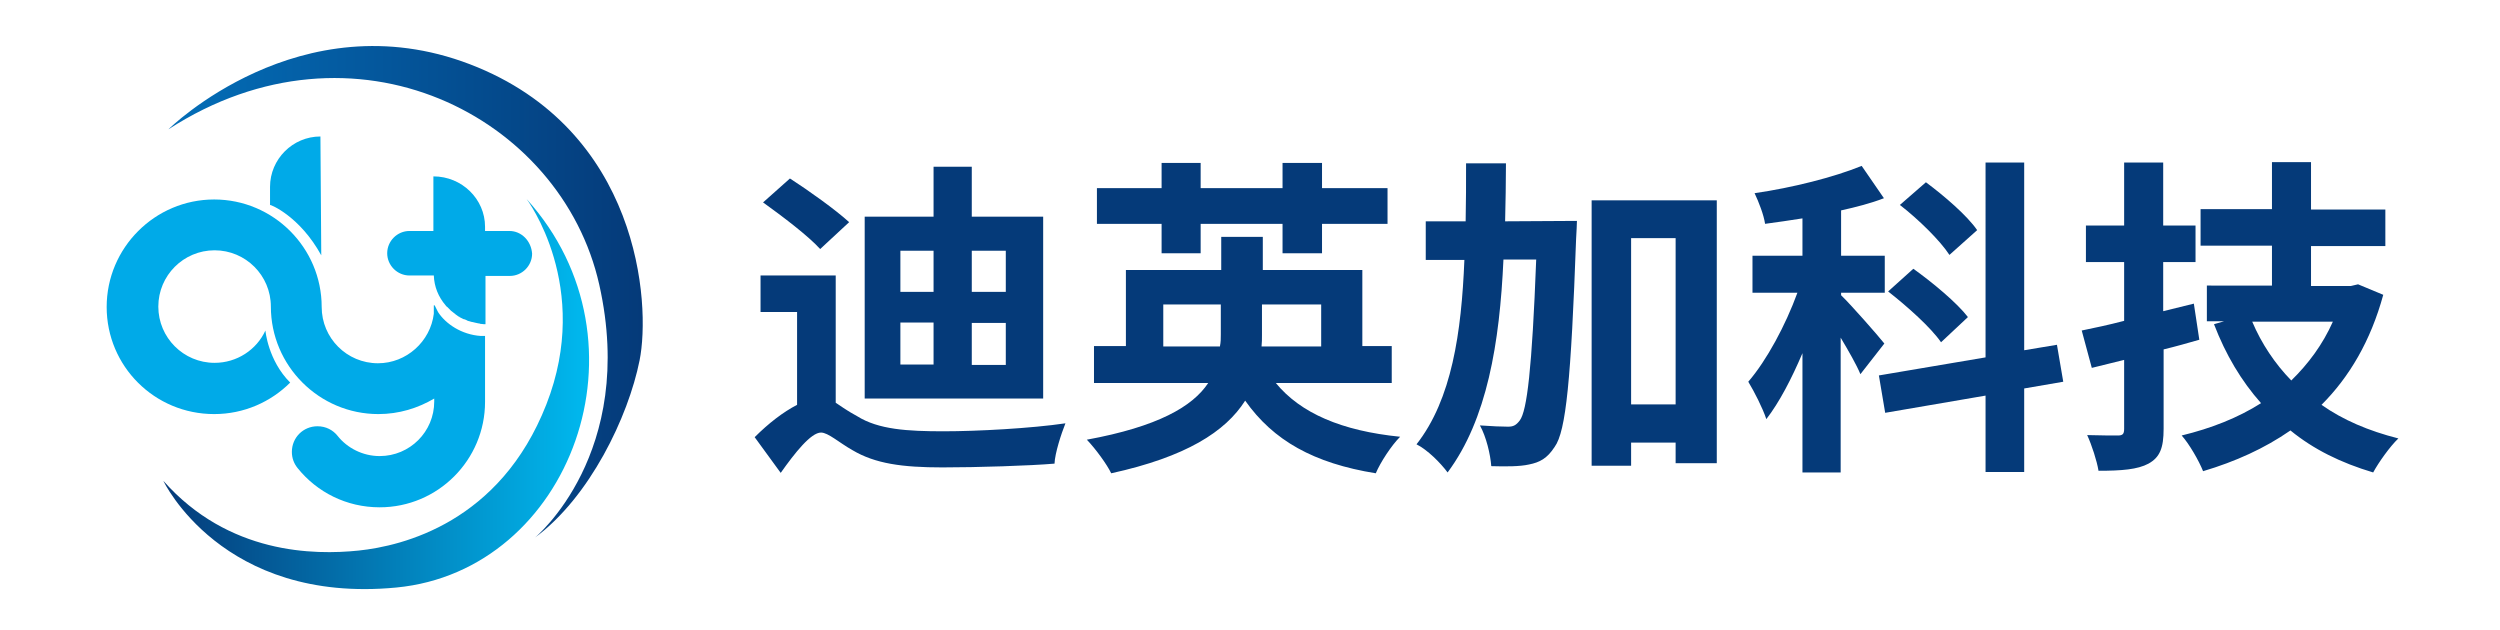 <?xml version="1.0" encoding="utf-8"?>
<!-- Generator: Adobe Illustrator 23.0.2, SVG Export Plug-In . SVG Version: 6.00 Build 0)  -->
<svg version="1.1" id="图层_1" xmlns="http://www.w3.org/2000/svg" xmlns:xlink="http://www.w3.org/1999/xlink" x="0px" y="0px"
	 viewBox="0 0 595.3 149.9" style="enable-background:new 0 0 595.3 149.9;" xml:space="preserve">
<style type="text/css">
	.st0{fill:#00AAE8;}
	.st1{fill:url(#SVGID_1_);}
	.st2{fill:url(#SVGID_2_);}
	.st3{fill:#053A79;}
</style>
<g>
	<path class="st0" d="M76.5,60.8l-0.2-28.3c-6.6,0-12,5.4-12,12v4.3C64.4,48.7,71.4,51.5,76.5,60.8z"/>
	<path class="st0" d="M121.3,55h-5.8v-1c0-6.6-5.5-12-12.3-12v12.7V55h-5.7c-2.9,0-5.3,2.4-5.3,5.3c0,2.9,2.4,5.3,5.3,5.3h5.8
		c0.1,2.7,1.1,5.1,2.8,7.1l0,0c0,0,0,0,0,0c0.1,0.1,0.2,0.3,0.4,0.4h0c0,0,0,0,0,0c0.3,0.3,0.6,0.6,0.8,0.8c0,0,0,0,0.1,0.1
		c0.3,0.2,0.6,0.5,0.9,0.7c0,0,0.1,0,0.1,0.1c0.2,0.2,0.5,0.3,0.7,0.5c0,0,0.1,0,0.1,0.1c0,0,0,0,0.1,0c0,0,0.1,0,0.1,0.1
		c0.3,0.1,0.5,0.3,0.8,0.4c0.1,0,0.1,0.1,0.2,0.1c0,0,0.1,0,0.1,0c0.3,0.1,0.6,0.2,0.9,0.4c0.1,0,0.3,0.1,0.4,0.1
		c0.3,0.1,0.6,0.2,0.8,0.2c0.1,0,0.3,0.1,0.4,0.1c0.3,0.1,0.6,0.1,0.9,0.2c0.1,0,0.3,0,0.4,0.1c0.3,0,0.7,0.1,1,0.1c0,0,0,0,0,0l0,0
		c0.1,0,0.2,0,0.3,0v-0.6v-3.8v-7.1h5.8c2.9,0,5.3-2.4,5.3-5.3C126.5,57.4,124.2,55,121.3,55z"/>
	<path class="st0" d="M114.5,80c-4.6-0.3-8.4-2.9-10.2-5.7c0,0,0,0,0,0c-0.1-0.2-0.2-0.4-0.3-0.6c0,0,0,0,0,0
		c-0.1-0.2-0.2-0.4-0.3-0.6c-0.1-0.1-0.1-0.3-0.2-0.4h-0.2v2c-0.8,6.6-6.5,11.8-13.3,11.8c-7.4,0-13.4-6-13.4-13.4
		c0-14.1-11.5-25.6-25.6-25.6c-14.1,0-25.6,11.5-25.6,25.6S36.8,98.6,51,98.6c7.1,0,13.5-2.9,18.1-7.5c-5.3-5.3-5.9-12.4-5.9-12.4
		c-2.1,4.6-6.8,7.7-12.1,7.7c-7.4,0-13.4-6-13.4-13.4c0-7.4,6-13.4,13.4-13.4c7.4,0,13.4,6,13.4,13.4c0,14.1,11.5,25.6,25.6,25.6
		c4.9,0,9.4-1.4,13.3-3.7c0,0.1,0,0.3,0,0.4h0c0,0.1,0,0.2,0,0.3c0,7.2-5.8,13-13,13c-4,0-7.7-1.9-10-4.8c-1.1-1.4-2.8-2.3-4.8-2.3
		c-3.4,0-6.1,2.7-6.1,6.1c0,1.5,0.5,2.8,1.4,3.9l0,0c4.6,5.7,11.6,9.3,19.5,9.3c13.9,0,25.1-11.3,25.1-25.1c0-0.1,0-0.2,0-0.3h0
		c0-0.3,0-0.6,0-0.9h0V80C115.1,80,114.8,80,114.5,80C114.5,80,114.5,80,114.5,80z"/>
</g>
<linearGradient id="SVGID_1_" gradientUnits="userSpaceOnUse" x1="40.102" y1="69.515" x2="153.09" y2="69.515">
	<stop  offset="0" style="stop-color:#036EB8"/>
	<stop  offset="1" style="stop-color:#053A79"/>
</linearGradient>
<path class="st1" d="M40.1,30.8c0,0,31.3-31,71.8-15.5c40.4,15.5,43.1,57,40.4,70.5c-2.7,13.5-11.9,32.6-24.9,42.2
	c0,0,24.3-20,15.3-60.2C133.7,27.6,84.3,2.2,40.1,30.8z"/>
<linearGradient id="SVGID_2_" gradientUnits="userSpaceOnUse" x1="38.866" y1="93.882" x2="140.257" y2="93.882">
	<stop  offset="0" style="stop-color:#053A79"/>
	<stop  offset="1" style="stop-color:#00B9EF"/>
</linearGradient>
<path class="st2" d="M125.4,47.4c0,0,15.7,20.8,4.7,48.9c-11,28.1-34.2,33.7-44.7,34.8c-10.6,1.1-31,0.9-46.5-16.6
	c0,0,13.9,29.4,55.5,25.4C135.9,135.9,156.2,81.5,125.4,47.4z"/>
<g>
	<path class="st3" d="M199,95.9c1.3,0.9,2.9,2,5.1,3.2c5.1,3.2,12,3.6,20.6,3.6c8.1,0,20.9-0.7,29-1.9c-1,2.5-2.5,7.1-2.6,9.6
		c-5.8,0.5-18.4,0.9-26.7,0.9c-9.6,0-16-0.9-21.4-4.1c-3.2-1.8-5.8-4.2-7.5-4.2c-2.4,0-6.2,4.8-9.6,9.6l-6.2-8.5
		c3.3-3.3,6.8-6,10.1-7.7V74.3h-8.7v-8.7H199V95.9z M195.3,59.3c-2.8-3.1-9-7.8-13.6-11.1l6.4-5.7c4.5,2.9,10.8,7.4,14.1,10.4
		L195.3,59.3z M248.4,94.9h-42.5V51.6h16.4V39.7h9.1v11.9h17V94.9z M214.4,69.5h7.9v-9.8h-7.9V69.5z M214.4,86.8h7.9v-10h-7.9V86.8z
		 M239.5,59.7h-8.1v9.8h8.1V59.7z M239.5,76.9h-8.1v10h8.1V76.9z"/>
	<path class="st3" d="M303.8,91.2c5.9,7.2,15.7,11.4,29.6,12.8c-2.1,2.1-4.7,6.1-5.8,8.7c-14.8-2.4-24.4-7.8-31.1-17.3
		c-4.7,7.4-14.1,13.4-31.9,17.3c-1-2.1-3.7-5.8-5.8-8c16.9-3.1,25.2-7.9,28.9-13.5h-27.2v-8.8h7.6V64.3h22.7v-7.9h9.9v7.9h23.7v18.1
		h7v8.8H303.8z M276.6,53.3h-15.4v-8.5h15.4v-6h9.3v6h19.5v-6h9.4v6h15.6v8.5h-15.6v7h-9.4v-7h-19.5v7h-9.3V53.3z M290.5,82.4
		c0.2-0.9,0.2-1.9,0.2-2.8v-7.1H277v10H290.5z M300.5,72.5v7.3c0,0.9,0,1.8-0.1,2.7h14.2v-10H300.5z"/>
	<path class="st3" d="M375.5,52.6c0,0-0.1,3.2-0.2,4.3c-1.2,33.4-2.4,45.8-5.1,49.5c-1.8,2.8-3.6,3.7-6.1,4.2
		c-2.2,0.5-5.5,0.5-9,0.4c-0.2-2.8-1.2-7-2.7-9.7c2.8,0.2,5.3,0.3,6.7,0.3c1.2,0,1.9-0.3,2.8-1.5c1.7-2.3,2.9-12.1,3.9-38.3H358
		c-0.9,19.9-3.9,38.1-13.3,50.7c-1.7-2.3-4.8-5.4-7.4-6.7c8.4-10.7,10.7-26.6,11.4-43.9h-9.2v-9.2h9.5c0.1-4.5,0.1-9.2,0.1-13.8h9.5
		c0,4.6-0.1,9.2-0.2,13.8L375.5,52.6z M408.8,47.7v62.6H399v-4.9h-10.6v5.5H379V47.7H408.8z M399,96.3V56.7h-10.6v39.6H399z"/>
	<path class="st3" d="M443,89.1c-0.9-2.2-2.8-5.5-4.7-8.7v32.1h-9.1V84.1c-2.6,6.1-5.5,11.7-8.6,15.7c-0.9-2.7-2.9-6.6-4.3-8.9
		c4.4-5.1,8.9-13.5,11.7-21.2h-10.7v-8.8h11.9v-8.9c-3.1,0.5-6,0.9-8.9,1.3c-0.3-2.1-1.5-5.2-2.5-7.3c9-1.3,18.9-3.8,25.5-6.5
		l5.3,7.7c-3.1,1.2-6.6,2.1-10.2,2.9v10.8h10.4v8.8h-10.4v0.6c2.3,2.2,8.8,9.6,10.3,11.5L443,89.1z M482,92.5v19.9h-9.2V94.2
		l-23.9,4.1l-1.5-8.9l25.4-4.3V38.7h9.2v44.7l7.8-1.3l1.5,8.8L482,92.5z M462.2,81.5c-2.4-3.5-8-8.5-12.6-12.1l6-5.4
		c4.5,3.2,10.4,8.1,13,11.5L462.2,81.5z M464.2,60.7c-2.2-3.4-7.4-8.5-11.8-11.9l6.2-5.4c4.3,3.2,9.8,7.9,12.2,11.4L464.2,60.7z"/>
	<path class="st3" d="M523.7,80.9c-2.8,0.8-5.6,1.6-8.5,2.3v18.9c0,4.6-0.9,6.8-3.6,8.3c-2.6,1.4-6.4,1.7-11.9,1.7
		c-0.4-2.4-1.6-6.1-2.7-8.5c3.1,0.1,6.3,0.1,7.3,0.1c1.2,0,1.5-0.4,1.5-1.6V85.7l-7.7,1.9l-2.4-8.9c2.9-0.6,6.3-1.3,10.1-2.3v-14
		h-9.1v-8.7h9.1v-15h9.3v15h7.7v8.7h-7.7v11.7l7.3-1.8L523.7,80.9z M567.5,70.2c-3,11-8.1,19.6-14.7,26.2c5.1,3.6,11.2,6.2,18.3,8
		c-2,1.9-4.7,5.7-6,8.1c-7.7-2.3-14.2-5.5-19.7-10c-6.2,4.3-13.1,7.4-20.8,9.7c-1-2.5-3.3-6.5-5.1-8.5c7-1.7,13.4-4.2,18.9-7.7
		c-4.7-5.3-8.4-11.5-11.2-18.8l2.4-0.7h-4.1v-8.5H541v-9.5h-17v-8.7h17V38.6h9.3v11.3H568v8.7h-17.7v9.5h9.5l1.7-0.4L567.5,70.2z
		 M536.3,76.6c2.2,5.2,5.4,10,9.3,14c4.1-4,7.5-8.6,9.9-14H536.3z"/>
</g>
</svg>
